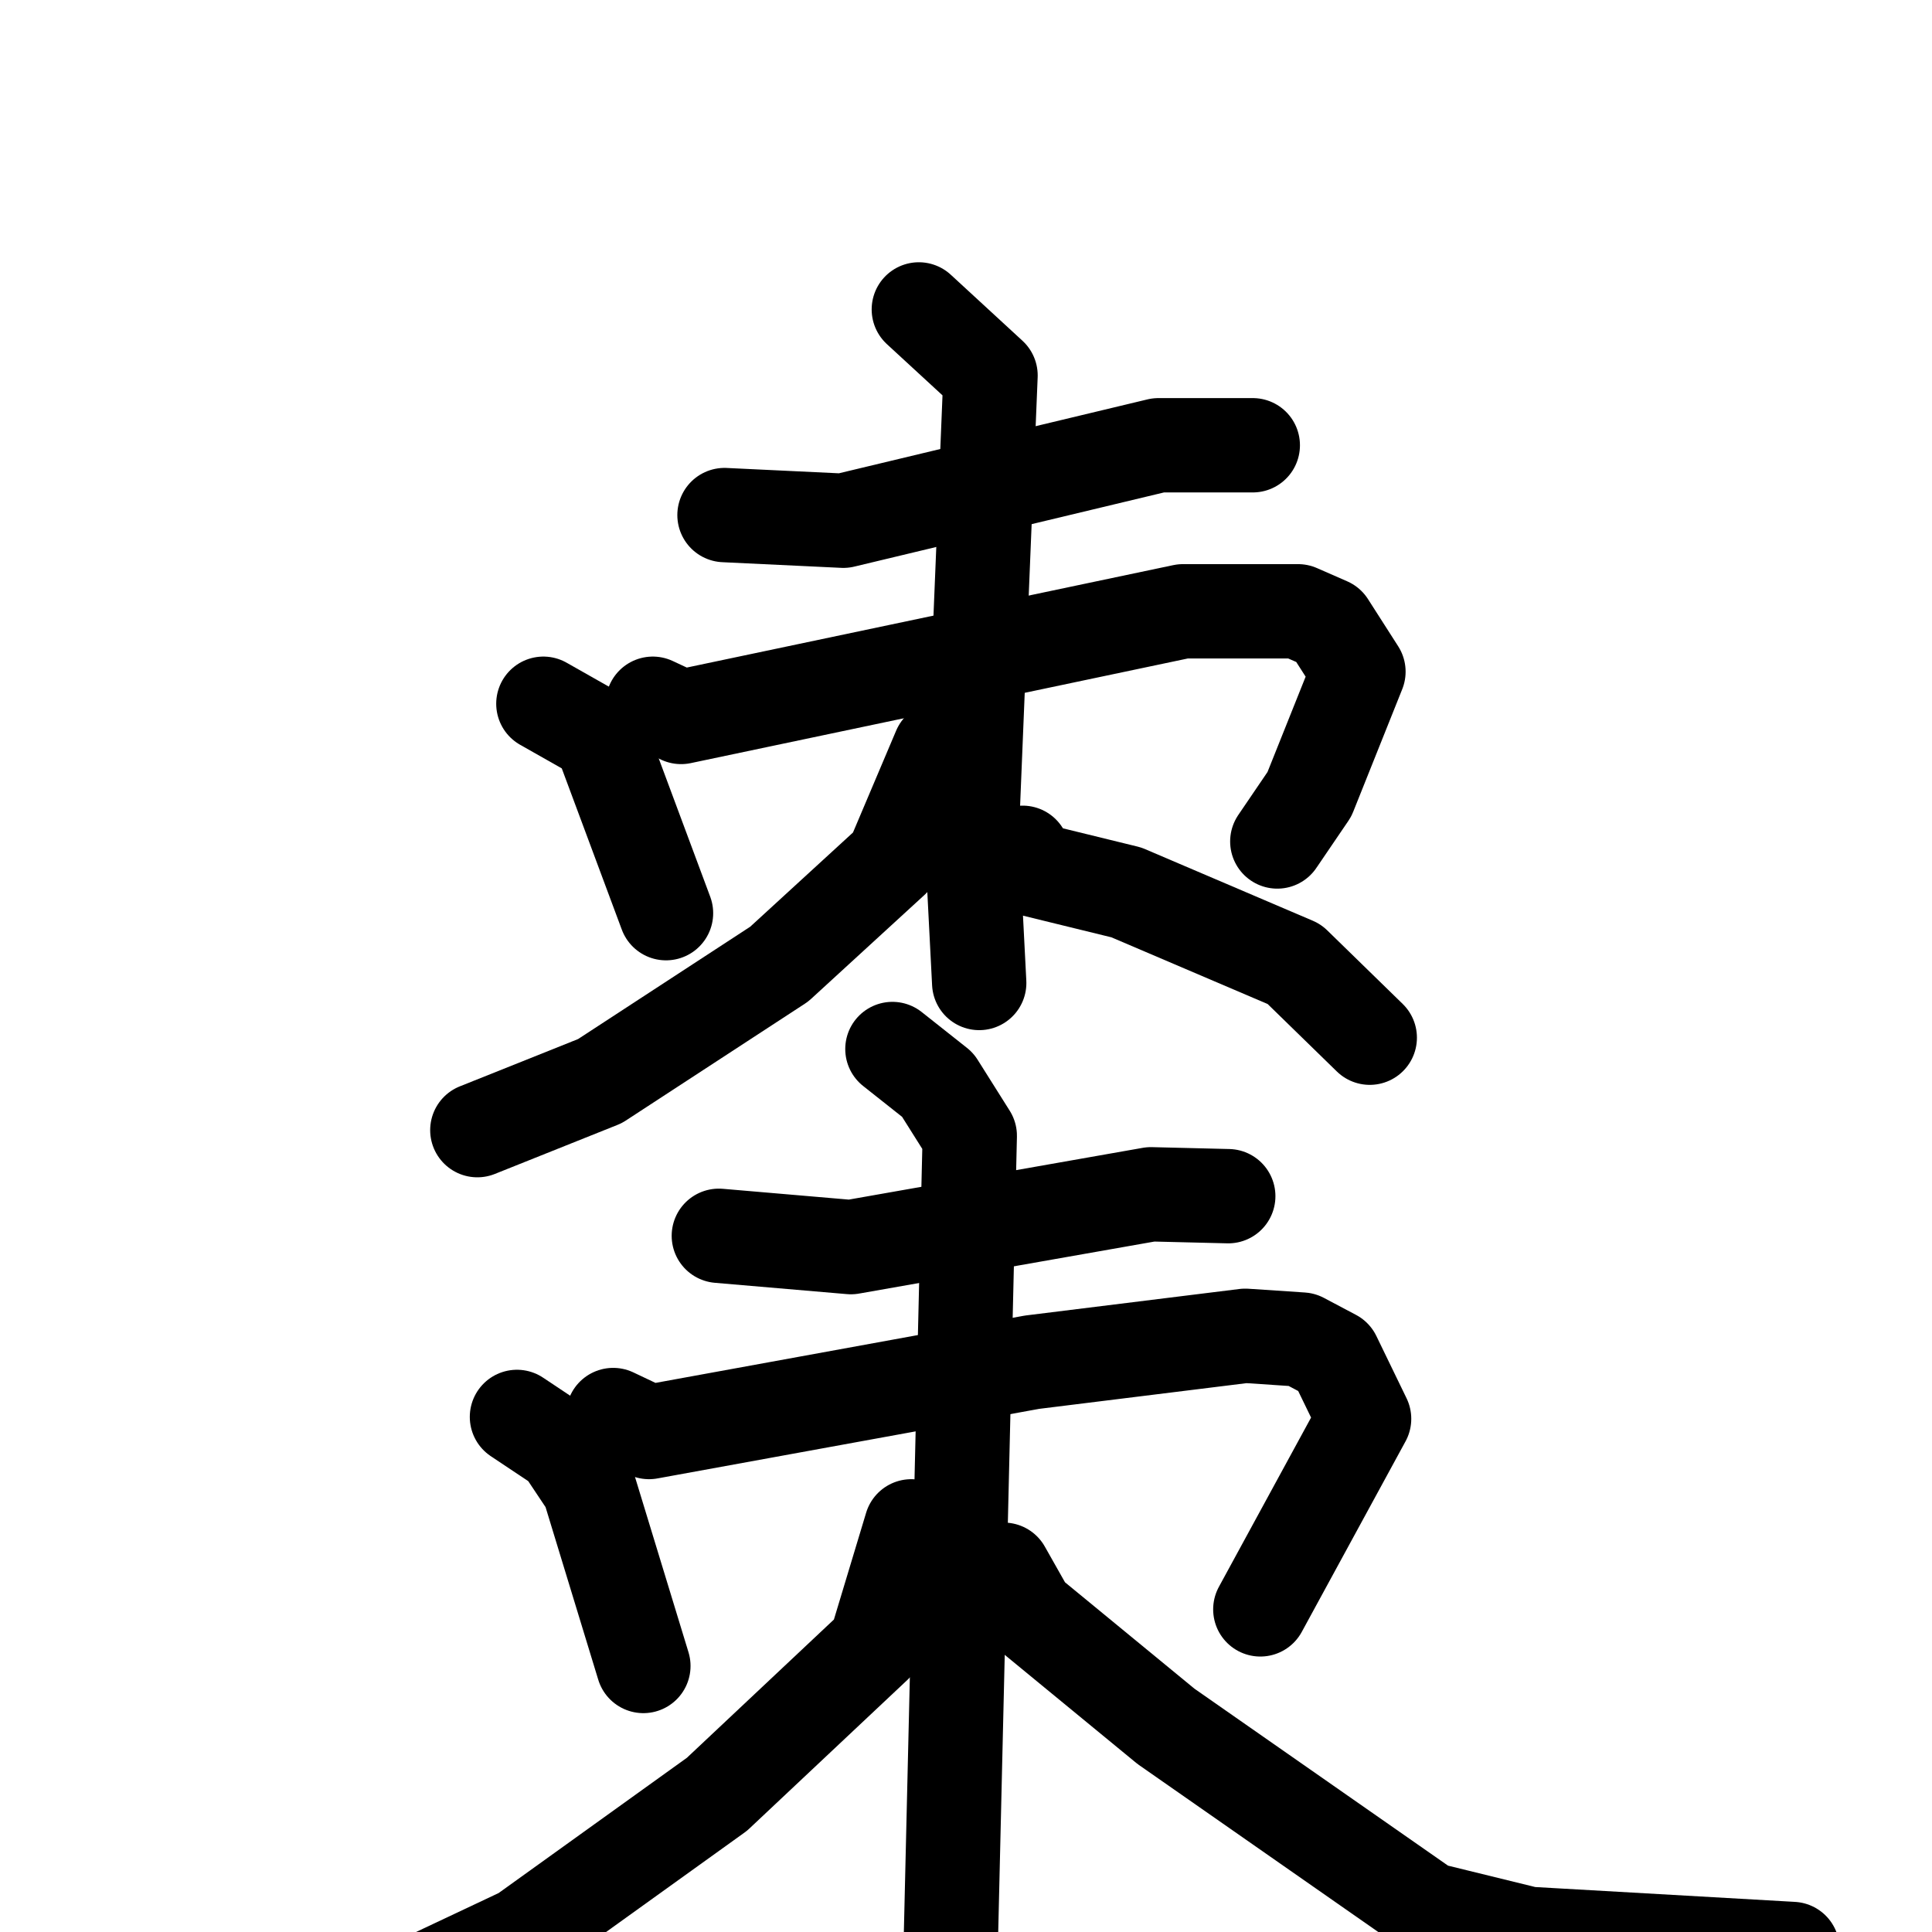 <svg xmlns="http://www.w3.org/2000/svg" viewBox="0 0 1024 1024">
  <g style="fill:none;stroke:#000000;stroke-width:50;stroke-linecap:round;stroke-linejoin:round;" transform="scale(1, 1) translate(0, 0)">
    <path d="M 384.0,273.0 L 447.0,276.0 L 614.0,236.0 L 664.0,236.0"/>
    <path d="M 288.0,373.0 L 318.0,390.0 L 353.0,484.0"/>
    <path d="M 346.0,373.0 L 361.0,380.0 L 627.0,324.0 L 688.0,324.0 L 704.0,331.0 L 720.0,356.0 L 694.0,421.0 L 677.0,446.0"/>
    <path d="M 487.0,164.0 L 525.0,199.0 L 515.0,443.0 L 519.0,521.0"/>
    <path d="M 498.0,397.0 L 473.0,456.0 L 413.0,511.0 L 318.0,573.0 L 253.0,599.0"/>
    <path d="M 542.0,452.0 L 548.0,461.0 L 597.0,473.0 L 686.0,511.0 L 726.0,550.0"/>
    <path d="M 381.0,655.0 L 451.0,661.0 L 610.0,633.0 L 651.0,634.0"/>
    <path d="M 274.0,751.0 L 298.0,767.0 L 312.0,788.0 L 341.0,883.0"/>
    <path d="M 325.0,750.0 L 344.0,759.0 L 547.0,722.0 L 660.0,708.0 L 690.0,710.0 L 707.0,719.0 L 723.0,752.0 L 668.0,853.0"/>
    <path d="M 473.0,556.0 L 497.0,575.0 L 514.0,602.0 L 502.0,1112.0"/>
    <path d="M 483.0,809.0 L 464.0,872.0 L 380.0,951.0 L 277.0,1025.0 L 171.0,1075.0"/>
    <path d="M 532.0,832.0 L 545.0,855.0 L 618.0,915.0 L 757.0,1012.0 L 810.0,1025.0 L 950.0,1033.0"/>
  </g>
</svg>
